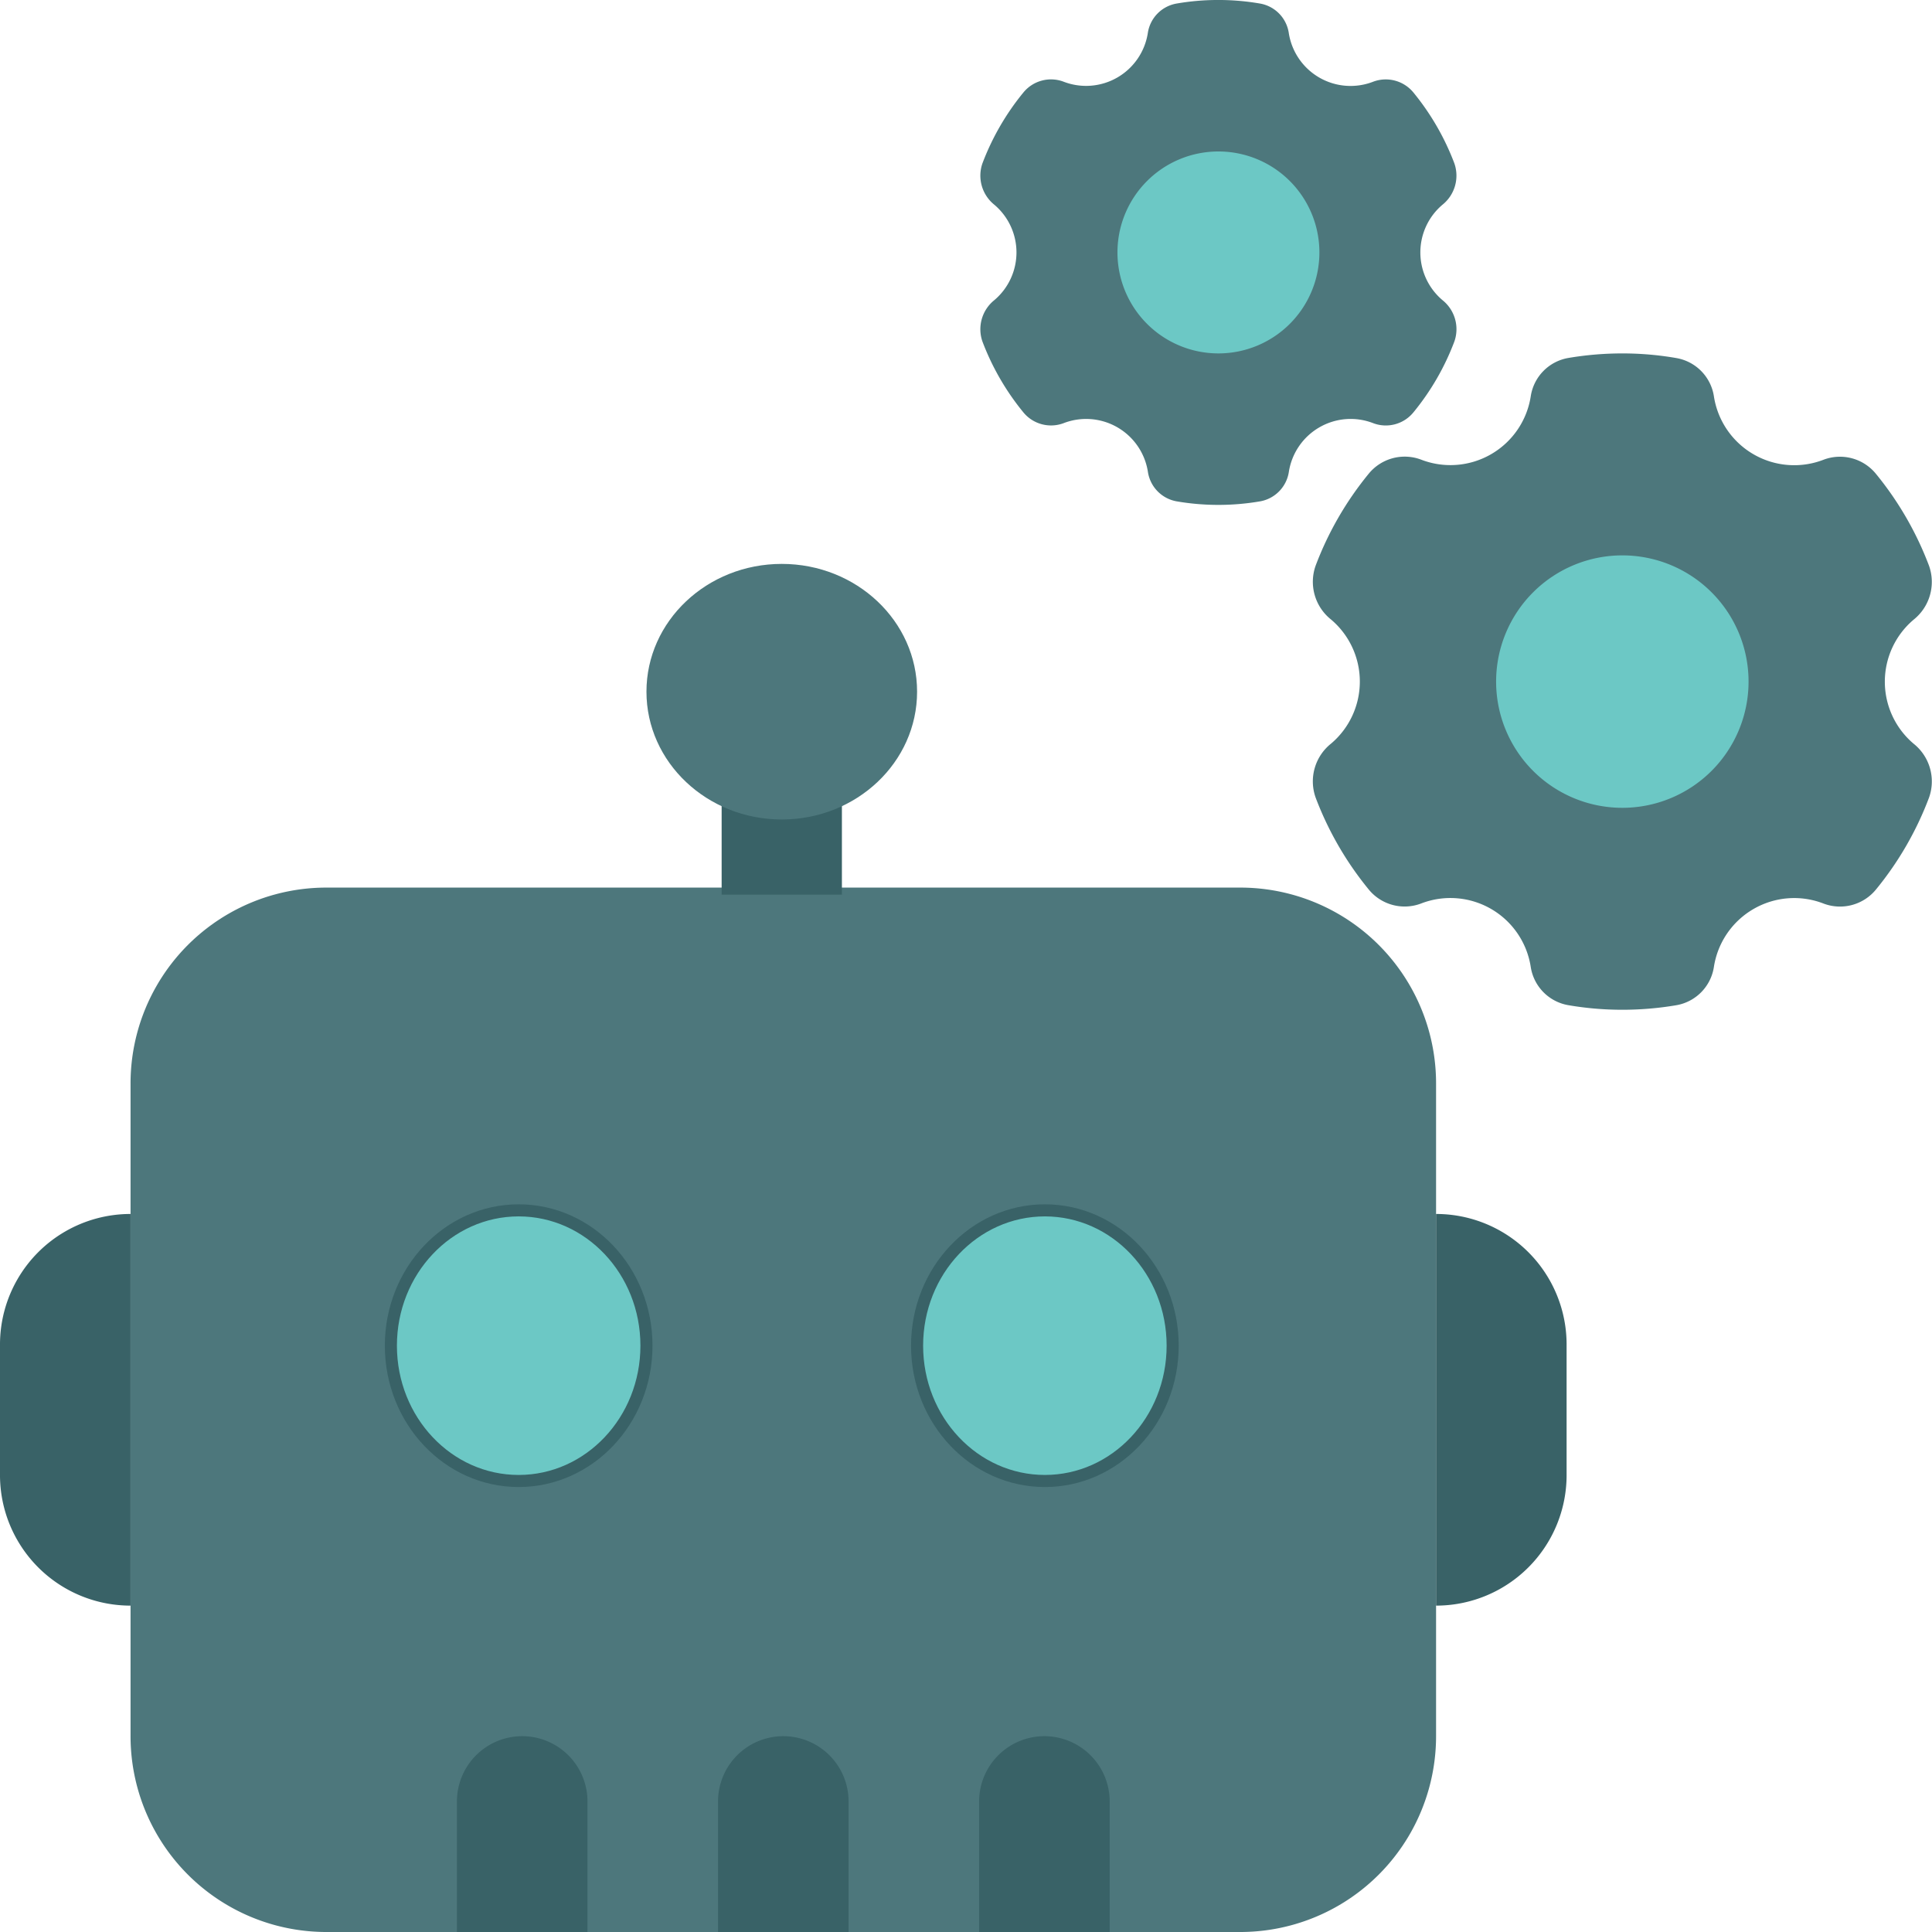 <svg xmlns="http://www.w3.org/2000/svg" width="160" height="160" viewBox="0 0 160 160">
  <g id="Group_13" data-name="Group 13" transform="translate(-1110 -104)">
    <g id="Group_12" data-name="Group 12">
      <path id="Path_25" data-name="Path 25" d="M93.9,91.493H18.217A16.216,16.216,0,0,1,2,75.275V21.217A16.216,16.216,0,0,1,18.217,5H93.9a16.216,16.216,0,0,1,16.217,16.217V75.275A16.216,16.216,0,0,1,93.9,91.493Z" transform="translate(1118.812 172.507)" fill="#4d777c"/>
      <rect id="Rectangle_1" data-name="Rectangle 1" width="9.96" height="11.206" transform="translate(1169.763 166.885)" fill="#396267"/>
      <ellipse id="Ellipse_1" data-name="Ellipse 1" cx="11.206" cy="10.583" rx="11.206" ry="10.583" transform="translate(1163.537 150.7)" fill="#4d777c"/>
      <path id="Path_26" data-name="Path 26" d="M22,42.435V10A10.809,10.809,0,0,1,32.812,20.812V31.623A10.809,10.809,0,0,1,22,42.435Z" transform="translate(1206.927 194.536)" fill="#396267"/>
      <path id="Path_27" data-name="Path 27" d="M10.812,10V42.435A10.809,10.809,0,0,1,0,31.623V20.812A10.809,10.809,0,0,1,10.812,10Z" transform="translate(1110 194.536)" fill="#396267"/>
      <ellipse id="Ellipse_2" data-name="Ellipse 2" cx="10.583" cy="11.206" rx="10.583" ry="11.206" transform="translate(1185.949 204.237)" fill="#6cc8c5" stroke="#396267" stroke-width="1"/>
      <ellipse id="Ellipse_3" data-name="Ellipse 3" cx="10.583" cy="11.206" rx="10.583" ry="11.206" transform="translate(1142.371 204.237)" fill="#6cc8c5" stroke="#396267" stroke-width="1"/>
      <path id="Path_28" data-name="Path 28" d="M16.406,18A5.408,5.408,0,0,0,11,23.406V34.217H21.812V23.406A5.408,5.408,0,0,0,16.406,18Z" transform="translate(1158.464 229.783)" fill="#396267"/>
      <path id="Path_29" data-name="Path 29" d="M20.406,18A5.408,5.408,0,0,0,15,23.406V34.217H25.812V23.406A5.408,5.408,0,0,0,20.406,18Z" transform="translate(1176.087 229.783)" fill="#396267"/>
      <path id="Path_30" data-name="Path 30" d="M12.406,18A5.408,5.408,0,0,0,7,23.406V34.217H17.812V23.406A5.408,5.408,0,0,0,12.406,18Z" transform="translate(1140.841 229.783)" fill="#396267"/>
    </g>
    <g id="Group_11" data-name="Group 11" transform="translate(3.027 -18.3)">
      <path id="Path_35" data-name="Path 35" d="M30.37,37.39a5.165,5.165,0,0,1,4.461-.343,2.95,2.95,0,0,0,3.328-.9,20.778,20.778,0,0,0,3.387-5.862,3.074,3.074,0,0,0-.978-3.424,5.176,5.176,0,0,1,0-7.911,3.087,3.087,0,0,0,.978-3.424,20.921,20.921,0,0,0-3.387-5.862,2.963,2.963,0,0,0-3.328-.9,5.177,5.177,0,0,1-7-4.056,2.912,2.912,0,0,0-2.392-2.417,20.375,20.375,0,0,0-6.882,0,2.912,2.912,0,0,0-2.392,2.417A5.175,5.175,0,0,1,9.184,8.765a2.953,2.953,0,0,0-3.328.895,20.913,20.913,0,0,0-3.391,5.866,3.089,3.089,0,0,0,.978,3.424,5.172,5.172,0,0,1,0,7.911,3.089,3.089,0,0,0-.978,3.424,20.921,20.921,0,0,0,3.387,5.862,2.963,2.963,0,0,0,3.328.9A5.176,5.176,0,0,1,16.171,41.1a2.922,2.922,0,0,0,2.387,2.421,20.425,20.425,0,0,0,6.891,0A2.922,2.922,0,0,0,27.837,41.1,5.181,5.181,0,0,1,30.37,37.39Z" transform="translate(1185.87 120.3)" fill="#4d777c"/>
      <path id="Path_36" data-name="Path 36" d="M13.362,5a8.362,8.362,0,1,0,8.362,8.362A8.36,8.36,0,0,0,13.362,5Z" transform="translate(1194.516 129.844)" fill="#6cc8c5"/>
      <path id="Path_37" data-name="Path 37" d="M45.383,55.006a6.718,6.718,0,0,1,5.8-.443A3.848,3.848,0,0,0,55.514,53.4a27.02,27.02,0,0,0,4.4-7.622,3.992,3.992,0,0,0-1.271-4.449,6.725,6.725,0,0,1,0-10.286,4,4,0,0,0,1.271-4.449,27.121,27.121,0,0,0-4.4-7.622A3.84,3.84,0,0,0,51.186,17.8a6.73,6.73,0,0,1-9.094-5.268,3.8,3.8,0,0,0-3.107-3.148A25.877,25.877,0,0,0,34.512,9a26.731,26.731,0,0,0-4.474.376,3.8,3.8,0,0,0-3.107,3.148,6.73,6.73,0,0,1-9.094,5.268A3.848,3.848,0,0,0,13.51,18.96a27.021,27.021,0,0,0-4.4,7.622,3.992,3.992,0,0,0,1.271,4.449,6.73,6.73,0,0,1,0,10.29A4,4,0,0,0,9.107,45.77a27.121,27.121,0,0,0,4.4,7.622,3.84,3.84,0,0,0,4.328,1.167,6.73,6.73,0,0,1,9.094,5.268,3.8,3.8,0,0,0,3.107,3.148,26.3,26.3,0,0,0,4.474.38,26.732,26.732,0,0,0,4.474-.376,3.8,3.8,0,0,0,3.107-3.148A6.728,6.728,0,0,1,45.383,55.006Z" transform="translate(1206.816 142.569)" fill="#4d777c"/>
      <path id="Path_38" data-name="Path 38" d="M22.953,13A10.453,10.453,0,1,0,33.406,23.453,10.451,10.451,0,0,0,22.953,13Z" transform="translate(1218.375 155.294)" fill="#6cc8c5"/>
    </g>
  </g>
</svg>
